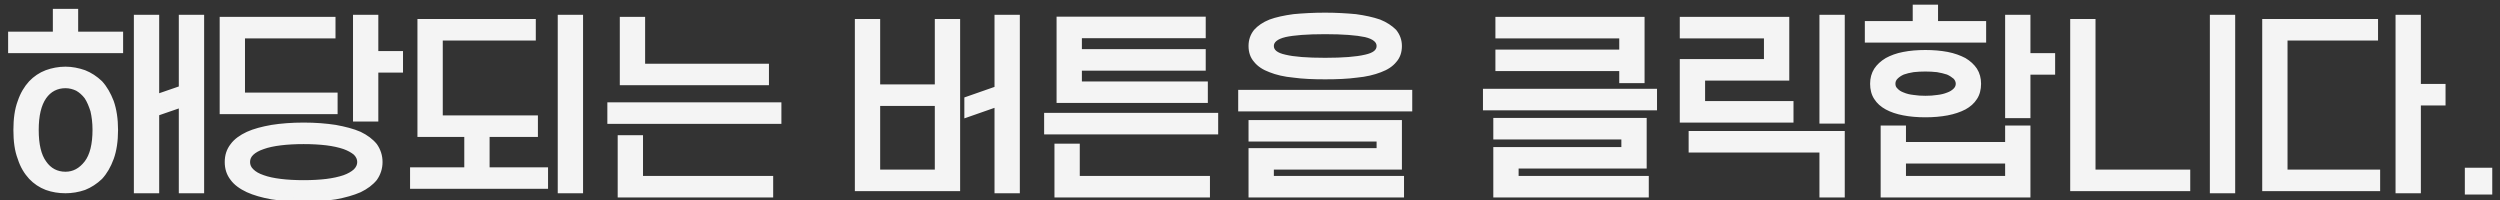 <svg width="237" height="19" viewBox="0 0 237 19" fill="none" xmlns="http://www.w3.org/2000/svg">
<rect x="0" y="0" width="237" height="19" fill="#333333" stroke="none"/>
<path d="M10.991 12.32C10.991 13.38 10.851 14.28 10.591 15C10.31 15.76 9.97 16.34 9.53 16.82C9.07 17.26 8.55 17.6 7.99 17.82C7.41 18.02 6.81 18.12 6.21 18.12C5.57 18.12 4.97 18.02 4.41 17.82C3.83 17.6 3.33 17.26 2.91 16.82C2.47 16.34 2.11 15.76 1.87 15C1.59 14.28 1.47 13.38 1.47 12.32C1.47 11.28 1.59 10.38 1.87 9.64C2.11 8.92 2.47 8.32 2.91 7.84C3.33 7.4 3.83 7.06 4.41 6.84C4.97 6.64 5.57 6.52 6.21 6.52C6.81 6.52 7.41 6.64 7.99 6.84C8.55 7.06 9.07 7.4 9.53 7.84C9.97 8.32 10.31 8.92 10.591 9.64C10.851 10.38 10.991 11.28 10.991 12.32ZM12.89 18.12V1.6H14.89V9.12L17.151 8.34V1.6H19.151V18.12H17.151V10L14.89 10.78V18.12H12.89ZM3.47 12.32C3.47 13.7 3.71 14.74 4.21 15.42C4.69 16.12 5.37 16.48 6.21 16.48C6.99 16.48 7.65 16.12 8.19 15.42C8.71 14.74 8.97 13.7 8.97 12.3C8.97 11.62 8.89 11.02 8.77 10.5C8.61 10 8.43 9.56 8.19 9.2C7.93 8.86 7.63 8.6 7.31 8.42C6.97 8.26 6.61 8.16 6.21 8.16C5.37 8.16 4.69 8.52 4.21 9.2C3.71 9.92 3.47 10.96 3.47 12.32ZM0.97 3.2H5.21V1.04H7.21V3.2H11.47V4.84H0.97V3.2ZM28.785 18.92C27.665 18.92 26.645 18.84 25.765 18.7C24.865 18.54 24.105 18.32 23.485 18.04C22.845 17.74 22.345 17.38 22.025 16.94C21.665 16.48 21.505 15.96 21.505 15.36C21.505 14.76 21.665 14.24 22.025 13.78C22.345 13.34 22.845 12.98 23.485 12.68C24.105 12.4 24.865 12.2 25.765 12.04C26.645 11.9 27.665 11.82 28.785 11.82C29.905 11.82 30.905 11.9 31.805 12.04C32.685 12.2 33.465 12.4 34.105 12.68C34.725 12.98 35.205 13.34 35.565 13.78C35.885 14.24 36.065 14.76 36.065 15.36C36.065 15.96 35.885 16.48 35.565 16.94C35.205 17.38 34.725 17.74 34.105 18.04C33.465 18.32 32.685 18.54 31.805 18.7C30.905 18.84 29.905 18.92 28.785 18.92ZM31.605 1.8V3.44H23.025V8.98H31.805V10.62H21.025V1.8H31.605ZM28.785 17.28C29.585 17.28 30.305 17.24 30.965 17.16C31.605 17.08 32.145 16.96 32.625 16.8C33.065 16.64 33.425 16.44 33.685 16.2C33.925 15.96 34.065 15.68 34.065 15.36C34.065 15.04 33.925 14.76 33.685 14.52C33.425 14.3 33.065 14.1 32.625 13.94C32.145 13.78 31.605 13.66 30.965 13.58C30.305 13.5 29.585 13.46 28.785 13.46C27.985 13.46 27.245 13.5 26.605 13.58C25.945 13.66 25.385 13.78 24.945 13.94C24.465 14.1 24.125 14.3 23.885 14.52C23.625 14.76 23.505 15.04 23.505 15.36C23.505 15.68 23.625 15.96 23.885 16.2C24.125 16.44 24.465 16.64 24.945 16.8C25.385 16.96 25.945 17.08 26.605 17.16C27.245 17.24 27.985 17.28 28.785 17.28ZM35.665 6.68V11.32H33.665V1.6H35.665V5.04H38.005V6.68H35.665ZM44.214 16.06V12.78H39.774V2H50.594V3.64H41.774V11.14H50.794V12.78H46.214V16.06H51.754V17.7H39.074V16.06H44.214ZM55.074 18.12H53.074V1.6H55.074V18.12ZM60.957 1.8V6.24H72.697V7.88H58.957V1.8H60.957ZM57.777 9.9H73.877V11.54H57.777V9.9ZM60.757 13.02V16.88H73.097V18.52H58.757V13.02H60.757ZM83.24 8.2H88.82V2H90.82V17.92H81.24V2H83.24V8.2ZM96.48 18.12H94.48V9.94L91.62 10.94V9.38L94.48 8.38V1.6H96.48V18.12ZM88.82 9.84H83.24V16.28H88.82V9.84ZM114.303 7.92V9.56H100.363V1.78H114.103V3.42H102.363V4.86H114.103V6.5H102.363V7.92H114.303ZM102.163 13.82V16.88H114.503V18.52H100.163V13.82H102.163ZM99.183 10.9H115.283V12.54H99.183V10.9ZM125.621 7.32C124.501 7.32 123.501 7.28 122.641 7.16C121.761 7.08 121.021 6.9 120.421 6.66C119.821 6.44 119.361 6.14 119.041 5.74C118.721 5.38 118.561 4.92 118.561 4.36C118.561 3.82 118.721 3.36 119.041 2.96C119.361 2.6 119.821 2.28 120.421 2.04C121.021 1.82 121.761 1.66 122.641 1.54C123.501 1.46 124.501 1.4 125.621 1.4C126.681 1.4 127.641 1.46 128.521 1.54C129.381 1.66 130.121 1.82 130.761 2.04C131.361 2.28 131.841 2.6 132.201 2.96C132.521 3.36 132.701 3.82 132.701 4.36C132.701 4.92 132.541 5.38 132.221 5.74C131.901 6.14 131.441 6.44 130.841 6.66C130.221 6.9 129.481 7.08 128.621 7.16C127.741 7.28 126.741 7.32 125.621 7.32ZM125.621 5.68C127.321 5.68 128.601 5.58 129.441 5.38C130.281 5.2 130.701 4.86 130.701 4.36C130.701 3.88 130.281 3.52 129.441 3.32C128.601 3.14 127.321 3.04 125.621 3.04C123.901 3.04 122.641 3.14 121.821 3.32C120.981 3.52 120.561 3.88 120.561 4.36C120.561 4.86 120.981 5.2 121.821 5.38C122.641 5.58 123.901 5.68 125.621 5.68ZM117.581 8.72H133.681V10.36H117.581V8.72ZM130.701 14.24V13.22H118.561V11.58H132.701V15.88H120.561V16.88H132.901V18.52H118.561V14.24H130.701ZM153.905 14.14V13.02H141.765V11.38H155.905V15.78H143.765V16.88H156.105V18.52H141.765V14.14H153.905ZM153.705 7.68V6.54H141.965V4.9H153.705V3.44H141.965V1.8H155.705V7.68H153.705ZM140.785 8.62H156.885V10.26H140.785V8.62ZM159.443 3.44V1.8H169.423V7.44H161.443V9.78H169.823V11.42H159.443V5.8H167.423V3.44H159.443ZM174.683 1.6V11.52H172.683V1.6H174.683ZM172.683 18.52V14.26H160.283V12.62H174.683V18.52H172.683ZM180.486 12.1V13.66H190.286V12.1H192.286V18.52H178.486V12.1H180.486ZM182.526 4.94C183.286 4.94 183.966 5 184.606 5.12C185.226 5.24 185.766 5.44 186.226 5.68C186.666 5.94 187.006 6.26 187.246 6.62C187.486 7 187.606 7.44 187.606 7.94C187.606 8.46 187.486 8.92 187.246 9.28C187.006 9.66 186.666 9.96 186.226 10.2C185.766 10.44 185.226 10.62 184.606 10.74C183.966 10.86 183.286 10.92 182.526 10.92C181.766 10.92 181.066 10.86 180.466 10.74C179.826 10.62 179.306 10.44 178.866 10.2C178.426 9.96 178.086 9.66 177.846 9.28C177.606 8.92 177.486 8.46 177.486 7.94C177.486 7.44 177.606 7 177.846 6.62C178.086 6.26 178.426 5.94 178.866 5.68C179.306 5.44 179.826 5.24 180.466 5.12C181.066 5 181.766 4.94 182.526 4.94ZM192.286 6.88V11H190.286V1.6H192.286V5.24H194.626V6.88H192.286ZM176.986 2.2H181.526V0.64H183.526V2.2H188.086V3.84H176.986V2.2ZM190.286 16.88V15.3H180.486V16.88H190.286ZM182.526 6.58C182.126 6.58 181.746 6.6 181.386 6.64C181.006 6.7 180.686 6.78 180.406 6.88C180.126 7 179.906 7.16 179.746 7.32C179.566 7.5 179.486 7.7 179.486 7.94C179.486 8.18 179.566 8.38 179.746 8.54C179.906 8.72 180.126 8.86 180.406 8.96C180.686 9.08 181.006 9.16 181.386 9.2C181.746 9.26 182.126 9.28 182.526 9.28C182.926 9.28 183.306 9.26 183.686 9.2C184.046 9.16 184.366 9.08 184.666 8.96C184.946 8.86 185.166 8.72 185.346 8.54C185.506 8.38 185.606 8.18 185.606 7.94C185.606 7.7 185.506 7.5 185.346 7.32C185.146 7.16 184.926 7 184.646 6.88C184.346 6.78 184.006 6.7 183.646 6.64C183.266 6.6 182.886 6.58 182.526 6.58ZM198.455 2V16.28H207.435V17.92H196.455V2H198.455ZM211.695 18.12H209.695V1.6H211.695V18.12ZM225.438 17.92H214.658V2H225.238V3.64H216.658V16.28H225.438V17.92ZM229.298 8.16H231.638V9.8H229.298V18.12H227.298V1.6H229.298V8.16ZM236.066 18.24H233.866V16.1H236.066V18.24Z" fill="#F4F4F4"/>
<path d="M10.591 15L10.778 15.069L10.779 15.068L10.591 15ZM9.53 16.82L9.669 16.965L9.678 16.955L9.53 16.82ZM7.99 17.82L8.056 18.009L8.064 18.006L7.99 17.82ZM4.41 17.82L4.34 18.007L4.343 18.008L4.41 17.82ZM2.91 16.82L2.763 16.955L2.766 16.958L2.91 16.82ZM1.87 15L2.062 14.94L2.057 14.928L1.87 15ZM1.87 9.64L2.058 9.711L2.06 9.703L1.87 9.64ZM2.91 7.84L2.766 7.702L2.763 7.705L2.91 7.84ZM4.41 6.84L4.343 6.652L4.34 6.653L4.41 6.84ZM7.99 6.84L8.064 6.654L8.056 6.651L7.99 6.84ZM9.53 7.84L9.678 7.705L9.669 7.695L9.53 7.84ZM10.591 9.64L10.779 9.574L10.777 9.568L10.591 9.64ZM12.89 18.12H12.691V18.32H12.89V18.12ZM12.89 1.6V1.4H12.691V1.6H12.89ZM14.89 1.6H15.091V1.4H14.89V1.6ZM14.89 9.12H14.691V9.401L14.956 9.309L14.89 9.12ZM17.151 8.34L17.216 8.529L17.351 8.483V8.34H17.151ZM17.151 1.6V1.4H16.951V1.6H17.151ZM19.151 1.6H19.351V1.4H19.151V1.6ZM19.151 18.12V18.32H19.351V18.12H19.151ZM17.151 18.12H16.951V18.32H17.151V18.12ZM17.151 10H17.351V9.719L17.085 9.811L17.151 10ZM14.89 10.78L14.825 10.591L14.691 10.637V10.78H14.89ZM14.89 18.12V18.32H15.091V18.12H14.89ZM4.21 15.42L4.375 15.307L4.372 15.302L4.21 15.42ZM8.19 15.42L8.349 15.542L8.349 15.541L8.19 15.42ZM8.77 10.5L8.965 10.455L8.963 10.447L8.961 10.439L8.77 10.5ZM8.19 9.2L8.357 9.089L8.349 9.079L8.19 9.2ZM7.31 8.42L7.409 8.246L7.402 8.242L7.396 8.239L7.31 8.42ZM4.21 9.2L4.047 9.085L4.046 9.086L4.21 9.2ZM0.97 3.2V3H0.77V3.2H0.97ZM5.21 3.2V3.4H5.41V3.2H5.21ZM5.21 1.04V0.84H5.01V1.04H5.21ZM7.21 1.04H7.41V0.84H7.21V1.04ZM7.21 3.2H7.01V3.4H7.21V3.2ZM11.47 3.2H11.671V3H11.47V3.2ZM11.47 4.84V5.04H11.671V4.84H11.47ZM0.97 4.84H0.77V5.04H0.97V4.84ZM10.79 12.32C10.79 13.364 10.652 14.239 10.402 14.932L10.779 15.068C11.049 14.32 11.191 13.396 11.191 12.32H10.79ZM10.403 14.931C10.13 15.672 9.802 16.228 9.383 16.685L9.678 16.955C10.139 16.452 10.491 15.848 10.778 15.069L10.403 14.931ZM9.392 16.675C8.949 17.099 8.451 17.424 7.917 17.634L8.064 18.006C8.65 17.776 9.192 17.421 9.669 16.965L9.392 16.675ZM7.925 17.631C7.366 17.824 6.788 17.92 6.21 17.92V18.32C6.833 18.32 7.455 18.216 8.056 18.009L7.925 17.631ZM6.21 17.92C5.592 17.92 5.015 17.823 4.478 17.632L4.343 18.008C4.926 18.217 5.549 18.32 6.21 18.32V17.92ZM4.481 17.633C3.931 17.424 3.455 17.101 3.055 16.682L2.766 16.958C3.206 17.419 3.73 17.776 4.34 18.007L4.481 17.633ZM3.058 16.685C2.637 16.226 2.292 15.671 2.061 14.94L1.68 15.06C1.929 15.849 2.304 16.454 2.763 16.955L3.058 16.685ZM2.057 14.928C1.789 14.24 1.67 13.368 1.67 12.32H1.27C1.27 13.392 1.391 14.32 1.684 15.072L2.057 14.928ZM1.67 12.32C1.67 11.293 1.789 10.42 2.058 9.711L1.683 9.569C1.392 10.34 1.27 11.267 1.27 12.32H1.67ZM2.06 9.703C2.292 9.009 2.638 8.434 3.058 7.975L2.763 7.705C2.303 8.206 1.929 8.831 1.681 9.577L2.06 9.703ZM3.055 7.978C3.455 7.559 3.931 7.236 4.481 7.027L4.34 6.653C3.73 6.884 3.206 7.241 2.766 7.702L3.055 7.978ZM4.478 7.028C5.019 6.835 5.596 6.72 6.21 6.72V6.32C5.545 6.32 4.922 6.445 4.343 6.652L4.478 7.028ZM6.21 6.72C6.784 6.72 7.362 6.835 7.925 7.029L8.056 6.651C7.459 6.445 6.837 6.32 6.21 6.32V6.72ZM7.917 7.026C8.451 7.236 8.949 7.561 9.392 7.985L9.669 7.695C9.192 7.239 8.65 6.884 8.064 6.654L7.917 7.026ZM9.383 7.975C9.801 8.432 10.13 9.008 10.404 9.712L10.777 9.568C10.491 8.832 10.139 8.208 9.678 7.705L9.383 7.975ZM10.402 9.706C10.653 10.42 10.79 11.297 10.79 12.32H11.191C11.191 11.263 11.048 10.34 10.779 9.574L10.402 9.706ZM13.091 18.12V1.6H12.691V18.12H13.091ZM12.89 1.8H14.89V1.4H12.89V1.8ZM14.691 1.6V9.12H15.091V1.6H14.691ZM14.956 9.309L17.216 8.529L17.085 8.151L14.825 8.931L14.956 9.309ZM17.351 8.34V1.6H16.951V8.34H17.351ZM17.151 1.8H19.151V1.4H17.151V1.8ZM18.951 1.6V18.12H19.351V1.6H18.951ZM19.151 17.92H17.151V18.32H19.151V17.92ZM17.351 18.12V10H16.951V18.12H17.351ZM17.085 9.811L14.825 10.591L14.956 10.969L17.216 10.189L17.085 9.811ZM14.691 10.78V18.12H15.091V10.78H14.691ZM14.89 17.92H12.89V18.32H14.89V17.92ZM3.27 12.32C3.27 13.716 3.512 14.807 4.049 15.539L4.372 15.302C3.909 14.672 3.67 13.684 3.67 12.32H3.27ZM4.046 15.533C4.562 16.287 5.304 16.68 6.21 16.68V16.28C5.437 16.28 4.819 15.953 4.375 15.307L4.046 15.533ZM6.21 16.68C7.063 16.68 7.778 16.282 8.349 15.542L8.032 15.298C7.523 15.958 6.918 16.28 6.21 16.28V16.68ZM8.349 15.541C8.908 14.811 9.17 13.718 9.17 12.3H8.77C8.77 13.682 8.513 14.669 8.032 15.299L8.349 15.541ZM9.17 12.3C9.17 11.604 9.089 10.989 8.965 10.455L8.576 10.545C8.692 11.051 8.77 11.636 8.77 12.3H9.17ZM8.961 10.439C8.799 9.932 8.612 9.472 8.357 9.089L8.024 9.311C8.249 9.648 8.422 10.068 8.58 10.561L8.961 10.439ZM8.349 9.079C8.074 8.719 7.754 8.44 7.409 8.246L7.212 8.594C7.507 8.76 7.787 9.001 8.032 9.321L8.349 9.079ZM7.396 8.239C7.035 8.069 6.646 7.96 6.21 7.96V8.36C6.575 8.36 6.906 8.451 7.225 8.601L7.396 8.239ZM6.21 7.96C5.304 7.96 4.564 8.352 4.047 9.085L4.374 9.315C4.817 8.688 5.436 8.36 6.21 8.36V7.96ZM4.046 9.086C3.513 9.854 3.27 10.942 3.27 12.32H3.67C3.67 10.978 3.908 9.986 4.375 9.314L4.046 9.086ZM0.97 3.4H5.21V3H0.97V3.4ZM5.41 3.2V1.04H5.01V3.2H5.41ZM5.21 1.24H7.21V0.84H5.21V1.24ZM7.01 1.04V3.2H7.41V1.04H7.01ZM7.21 3.4H11.47V3H7.21V3.4ZM11.271 3.2V4.84H11.671V3.2H11.271ZM11.47 4.64H0.97V5.04H11.47V4.64ZM1.17 4.84V3.2H0.77V4.84H1.17ZM25.765 18.7L25.73 18.897L25.734 18.898L25.765 18.7ZM23.485 18.04L23.4 18.221L23.403 18.222L23.485 18.04ZM22.025 16.94L22.187 16.822L22.183 16.817L22.025 16.94ZM22.025 13.78L22.183 13.903L22.187 13.898L22.025 13.78ZM23.485 12.68L23.403 12.498L23.4 12.499L23.485 12.68ZM25.765 12.04L25.734 11.842L25.73 11.843L25.765 12.04ZM31.805 12.04L31.841 11.843L31.836 11.842L31.805 12.04ZM34.105 12.68L34.192 12.5L34.185 12.497L34.105 12.68ZM35.565 13.78L35.729 13.666L35.725 13.659L35.72 13.653L35.565 13.78ZM35.565 16.94L35.72 17.067L35.725 17.061L35.729 17.054L35.565 16.94ZM34.105 18.04L34.185 18.223L34.192 18.22L34.105 18.04ZM31.805 18.7L31.836 18.898L31.841 18.897L31.805 18.7ZM31.605 1.8H31.805V1.6H31.605V1.8ZM31.605 3.44V3.64H31.805V3.44H31.605ZM23.025 3.44V3.24H22.825V3.44H23.025ZM23.025 8.98H22.825V9.18H23.025V8.98ZM31.805 8.98H32.005V8.78H31.805V8.98ZM31.805 10.62V10.82H32.005V10.62H31.805ZM21.025 10.62H20.825V10.82H21.025V10.62ZM21.025 1.8V1.6H20.825V1.8H21.025ZM30.965 17.16L30.989 17.358L30.99 17.358L30.965 17.16ZM32.625 16.8L32.688 16.99L32.693 16.988L32.625 16.8ZM33.685 16.2L33.821 16.347L33.826 16.341L33.685 16.2ZM33.685 14.52L33.826 14.379L33.821 14.373L33.814 14.367L33.685 14.52ZM32.625 13.94L32.693 13.752L32.688 13.75L32.625 13.94ZM30.965 13.58L30.99 13.382L30.989 13.382L30.965 13.58ZM26.605 13.58L26.629 13.778L26.63 13.778L26.605 13.58ZM24.945 13.94L25.008 14.13L25.013 14.128L24.945 13.94ZM23.885 14.52L23.75 14.373L23.749 14.373L23.885 14.52ZM23.885 16.2L24.026 16.058L24.021 16.053L23.885 16.2ZM24.945 16.8L25.013 16.612L25.008 16.61L24.945 16.8ZM26.605 17.16L26.63 16.962L26.629 16.962L26.605 17.16ZM35.665 6.68V6.48H35.465V6.68H35.665ZM35.665 11.32V11.52H35.865V11.32H35.665ZM33.665 11.32H33.465V11.52H33.665V11.32ZM33.665 1.6V1.4H33.465V1.6H33.665ZM35.665 1.6H35.865V1.4H35.665V1.6ZM35.665 5.04H35.465V5.24H35.665V5.04ZM38.005 5.04H38.205V4.84H38.005V5.04ZM38.005 6.68V6.88H38.205V6.68H38.005ZM28.785 18.72C27.674 18.72 26.665 18.641 25.796 18.503L25.734 18.898C26.625 19.039 27.656 19.12 28.785 19.12V18.72ZM25.8 18.503C24.911 18.345 24.168 18.129 23.567 17.858L23.403 18.222C24.042 18.511 24.819 18.735 25.73 18.897L25.8 18.503ZM23.57 17.859C22.947 17.567 22.48 17.225 22.187 16.822L21.863 17.058C22.21 17.535 22.743 17.913 23.4 18.221L23.57 17.859ZM22.183 16.817C21.853 16.396 21.705 15.921 21.705 15.36H21.305C21.305 15.999 21.477 16.564 21.867 17.063L22.183 16.817ZM21.705 15.36C21.705 14.799 21.853 14.324 22.183 13.903L21.867 13.657C21.477 14.156 21.305 14.721 21.305 15.36H21.705ZM22.187 13.898C22.48 13.495 22.947 13.153 23.57 12.861L23.4 12.499C22.743 12.807 22.21 13.185 21.863 13.662L22.187 13.898ZM23.567 12.862C24.166 12.592 24.907 12.396 25.8 12.237L25.73 11.843C24.823 12.004 24.044 12.208 23.403 12.498L23.567 12.862ZM25.796 12.238C26.665 12.099 27.674 12.02 28.785 12.02V11.62C27.656 11.62 26.625 11.701 25.734 11.842L25.796 12.238ZM28.785 12.02C29.895 12.02 30.885 12.099 31.774 12.238L31.836 11.842C30.925 11.701 29.915 11.62 28.785 11.62V12.02ZM31.769 12.237C32.643 12.396 33.406 12.592 34.025 12.863L34.185 12.497C33.525 12.208 32.727 12.004 31.841 11.843L31.769 12.237ZM34.018 12.86C34.618 13.15 35.072 13.494 35.41 13.907L35.72 13.653C35.338 13.186 34.832 12.81 34.192 12.5L34.018 12.86ZM35.401 13.894C35.699 14.323 35.865 14.803 35.865 15.36H36.265C36.265 14.717 36.071 14.157 35.729 13.666L35.401 13.894ZM35.865 15.36C35.865 15.917 35.699 16.397 35.401 16.826L35.729 17.054C36.071 16.563 36.265 16.003 36.265 15.36H35.865ZM35.41 16.813C35.072 17.226 34.618 17.57 34.018 17.86L34.192 18.22C34.832 17.91 35.338 17.534 35.72 17.067L35.41 16.813ZM34.025 17.857C33.403 18.129 32.639 18.345 31.769 18.503L31.841 18.897C32.731 18.735 33.527 18.511 34.185 18.223L34.025 17.857ZM31.774 18.502C30.885 18.641 29.895 18.72 28.785 18.72V19.12C29.915 19.12 30.925 19.039 31.836 18.898L31.774 18.502ZM31.405 1.8V3.44H31.805V1.8H31.405ZM31.605 3.24H23.025V3.64H31.605V3.24ZM22.825 3.44V8.98H23.225V3.44H22.825ZM23.025 9.18H31.805V8.78H23.025V9.18ZM31.605 8.98V10.62H32.005V8.98H31.605ZM31.805 10.42H21.025V10.82H31.805V10.42ZM21.225 10.62V1.8H20.825V10.62H21.225ZM21.025 2H31.605V1.6H21.025V2ZM28.785 17.48C29.592 17.48 30.32 17.44 30.989 17.358L30.941 16.962C30.29 17.04 29.578 17.08 28.785 17.08V17.48ZM30.99 17.358C31.641 17.277 32.194 17.155 32.688 16.99L32.562 16.61C32.096 16.765 31.569 16.883 30.94 16.962L30.99 17.358ZM32.693 16.988C33.149 16.822 33.535 16.611 33.821 16.347L33.549 16.053C33.315 16.269 32.981 16.458 32.557 16.612L32.693 16.988ZM33.826 16.341C34.095 16.073 34.265 15.745 34.265 15.36H33.865C33.865 15.616 33.755 15.847 33.544 16.059L33.826 16.341ZM34.265 15.36C34.265 14.976 34.095 14.647 33.826 14.379L33.544 14.661C33.755 14.873 33.865 15.104 33.865 15.36H34.265ZM33.814 14.367C33.532 14.128 33.149 13.918 32.693 13.752L32.557 14.128C32.981 14.282 33.318 14.472 33.556 14.673L33.814 14.367ZM32.688 13.75C32.194 13.585 31.641 13.463 30.99 13.382L30.94 13.778C31.569 13.857 32.096 13.975 32.562 14.13L32.688 13.75ZM30.989 13.382C30.32 13.3 29.592 13.26 28.785 13.26V13.66C29.578 13.66 30.29 13.7 30.941 13.778L30.989 13.382ZM28.785 13.26C27.979 13.26 27.23 13.3 26.58 13.382L26.63 13.778C27.26 13.7 27.991 13.66 28.785 13.66V13.26ZM26.581 13.382C25.912 13.463 25.336 13.585 24.877 13.752L25.013 14.128C25.434 13.975 25.978 13.857 26.629 13.778L26.581 13.382ZM24.882 13.75C24.381 13.917 24.015 14.13 23.75 14.373L24.02 14.667C24.235 14.47 24.549 14.283 25.008 14.13L24.882 13.75ZM23.749 14.373C23.45 14.649 23.305 14.982 23.305 15.36H23.705C23.705 15.098 23.8 14.87 24.021 14.667L23.749 14.373ZM23.305 15.36C23.305 15.738 23.45 16.07 23.749 16.347L24.021 16.053C23.8 15.85 23.705 15.622 23.705 15.36H23.305ZM23.744 16.341C24.012 16.61 24.382 16.823 24.882 16.99L25.008 16.61C24.548 16.457 24.238 16.27 24.026 16.059L23.744 16.341ZM24.877 16.988C25.336 17.155 25.912 17.277 26.581 17.358L26.629 16.962C25.978 16.883 25.434 16.765 25.013 16.612L24.877 16.988ZM26.58 17.358C27.23 17.44 27.979 17.48 28.785 17.48V17.08C27.991 17.08 27.26 17.04 26.63 16.962L26.58 17.358ZM35.465 6.68V11.32H35.865V6.68H35.465ZM35.665 11.12H33.665V11.52H35.665V11.12ZM33.865 11.32V1.6H33.465V11.32H33.865ZM33.665 1.8H35.665V1.4H33.665V1.8ZM35.465 1.6V5.04H35.865V1.6H35.465ZM35.665 5.24H38.005V4.84H35.665V5.24ZM37.805 5.04V6.68H38.205V5.04H37.805ZM38.005 6.48H35.665V6.88H38.005V6.48ZM44.214 16.06V16.26H44.414V16.06H44.214ZM44.214 12.78H44.414V12.58H44.214V12.78ZM39.774 12.78H39.574V12.98H39.774V12.78ZM39.774 2V1.8H39.574V2H39.774ZM50.594 2H50.794V1.8H50.594V2ZM50.594 3.64V3.84H50.794V3.64H50.594ZM41.774 3.64V3.44H41.574V3.64H41.774ZM41.774 11.14H41.574V11.34H41.774V11.14ZM50.794 11.14H50.994V10.94H50.794V11.14ZM50.794 12.78V12.98H50.994V12.78H50.794ZM46.214 12.78V12.58H46.014V12.78H46.214ZM46.214 16.06H46.014V16.26H46.214V16.06ZM51.754 16.06H51.954V15.86H51.754V16.06ZM51.754 17.7V17.9H51.954V17.7H51.754ZM39.074 17.7H38.874V17.9H39.074V17.7ZM39.074 16.06V15.86H38.874V16.06H39.074ZM55.074 18.12V18.32H55.274V18.12H55.074ZM53.074 18.12H52.874V18.32H53.074V18.12ZM53.074 1.6V1.4H52.874V1.6H53.074ZM55.074 1.6H55.274V1.4H55.074V1.6ZM44.414 16.06V12.78H44.014V16.06H44.414ZM44.214 12.58H39.774V12.98H44.214V12.58ZM39.974 12.78V2H39.574V12.78H39.974ZM39.774 2.2H50.594V1.8H39.774V2.2ZM50.394 2V3.64H50.794V2H50.394ZM50.594 3.44H41.774V3.84H50.594V3.44ZM41.574 3.64V11.14H41.974V3.64H41.574ZM41.774 11.34H50.794V10.94H41.774V11.34ZM50.594 11.14V12.78H50.994V11.14H50.594ZM50.794 12.58H46.214V12.98H50.794V12.58ZM46.014 12.78V16.06H46.414V12.78H46.014ZM46.214 16.26H51.754V15.86H46.214V16.26ZM51.554 16.06V17.7H51.954V16.06H51.554ZM51.754 17.5H39.074V17.9H51.754V17.5ZM39.274 17.7V16.06H38.874V17.7H39.274ZM39.074 16.26H44.214V15.86H39.074V16.26ZM55.074 17.92H53.074V18.32H55.074V17.92ZM53.274 18.12V1.6H52.874V18.12H53.274ZM53.074 1.8H55.074V1.4H53.074V1.8ZM54.874 1.6V18.12H55.274V1.6H54.874ZM60.957 1.8H61.157V1.6H60.957V1.8ZM60.957 6.24H60.757V6.44H60.957V6.24ZM72.697 6.24H72.897V6.04H72.697V6.24ZM72.697 7.88V8.08H72.897V7.88H72.697ZM58.957 7.88H58.757V8.08H58.957V7.88ZM58.957 1.8V1.6H58.757V1.8H58.957ZM57.777 9.9V9.7H57.577V9.9H57.777ZM73.877 9.9H74.077V9.7H73.877V9.9ZM73.877 11.54V11.74H74.077V11.54H73.877ZM57.777 11.54H57.577V11.74H57.777V11.54ZM60.757 13.02H60.957V12.82H60.757V13.02ZM60.757 16.88H60.557V17.08H60.757V16.88ZM73.097 16.88H73.297V16.68H73.097V16.88ZM73.097 18.52V18.72H73.297V18.52H73.097ZM58.757 18.52H58.557V18.72H58.757V18.52ZM58.757 13.02V12.82H58.557V13.02H58.757ZM60.757 1.8V6.24H61.157V1.8H60.757ZM60.957 6.44H72.697V6.04H60.957V6.44ZM72.497 6.24V7.88H72.897V6.24H72.497ZM72.697 7.68H58.957V8.08H72.697V7.68ZM59.157 7.88V1.8H58.757V7.88H59.157ZM58.957 2H60.957V1.6H58.957V2ZM57.777 10.1H73.877V9.7H57.777V10.1ZM73.677 9.9V11.54H74.077V9.9H73.677ZM73.877 11.34H57.777V11.74H73.877V11.34ZM57.977 11.54V9.9H57.577V11.54H57.977ZM60.557 13.02V16.88H60.957V13.02H60.557ZM60.757 17.08H73.097V16.68H60.757V17.08ZM72.897 16.88V18.52H73.297V16.88H72.897ZM73.097 18.32H58.757V18.72H73.097V18.32ZM58.957 18.52V13.02H58.557V18.52H58.957ZM58.757 13.22H60.757V12.82H58.757V13.22ZM83.24 8.2H83.04V8.4H83.24V8.2ZM88.82 8.2V8.4H89.02V8.2H88.82ZM88.82 2V1.8H88.62V2H88.82ZM90.82 2H91.02V1.8H90.82V2ZM90.82 17.92V18.12H91.02V17.92H90.82ZM81.24 17.92H81.04V18.12H81.24V17.92ZM81.24 2V1.8H81.04V2H81.24ZM83.24 2H83.44V1.8H83.24V2ZM96.48 18.12V18.32H96.68V18.12H96.48ZM94.48 18.12H94.28V18.32H94.48V18.12ZM94.48 9.94H94.68V9.658L94.414 9.751L94.48 9.94ZM91.62 10.94H91.42V11.222L91.686 11.129L91.62 10.94ZM91.62 9.38L91.554 9.191L91.42 9.238V9.38H91.62ZM94.48 8.38L94.546 8.569L94.68 8.522V8.38H94.48ZM94.48 1.6V1.4H94.28V1.6H94.48ZM96.48 1.6H96.68V1.4H96.48V1.6ZM88.82 9.84H89.02V9.64H88.82V9.84ZM83.24 9.84V9.64H83.04V9.84H83.24ZM83.24 16.28H83.04V16.48H83.24V16.28ZM88.82 16.28V16.48H89.02V16.28H88.82ZM83.24 8.4H88.82V8H83.24V8.4ZM89.02 8.2V2H88.62V8.2H89.02ZM88.82 2.2H90.82V1.8H88.82V2.2ZM90.62 2V17.92H91.02V2H90.62ZM90.82 17.72H81.24V18.12H90.82V17.72ZM81.44 17.92V2H81.04V17.92H81.44ZM81.24 2.2H83.24V1.8H81.24V2.2ZM83.04 2V8.2H83.44V2H83.04ZM96.48 17.92H94.48V18.32H96.48V17.92ZM94.68 18.12V9.94H94.28V18.12H94.68ZM94.414 9.751L91.554 10.751L91.686 11.129L94.546 10.129L94.414 9.751ZM91.82 10.94V9.38H91.42V10.94H91.82ZM91.686 9.569L94.546 8.569L94.414 8.191L91.554 9.191L91.686 9.569ZM94.68 8.38V1.6H94.28V8.38H94.68ZM94.48 1.8H96.48V1.4H94.48V1.8ZM96.28 1.6V18.12H96.68V1.6H96.28ZM88.82 9.64H83.24V10.04H88.82V9.64ZM83.04 9.84V16.28H83.44V9.84H83.04ZM83.24 16.48H88.82V16.08H83.24V16.48ZM89.02 16.28V9.84H88.62V16.28H89.02ZM114.303 7.92H114.503V7.72H114.303V7.92ZM114.303 9.56V9.76H114.503V9.56H114.303ZM100.363 9.56H100.163V9.76H100.363V9.56ZM100.363 1.78V1.58H100.163V1.78H100.363ZM114.103 1.78H114.303V1.58H114.103V1.78ZM114.103 3.42V3.62H114.303V3.42H114.103ZM102.363 3.42V3.22H102.163V3.42H102.363ZM102.363 4.86H102.163V5.06H102.363V4.86ZM114.103 4.86H114.303V4.66H114.103V4.86ZM114.103 6.5V6.7H114.303V6.5H114.103ZM102.363 6.5V6.3H102.163V6.5H102.363ZM102.363 7.92H102.163V8.12H102.363V7.92ZM102.163 13.82H102.363V13.62H102.163V13.82ZM102.163 16.88H101.963V17.08H102.163V16.88ZM114.503 16.88H114.703V16.68H114.503V16.88ZM114.503 18.52V18.72H114.703V18.52H114.503ZM100.163 18.52H99.963V18.72H100.163V18.52ZM100.163 13.82V13.62H99.963V13.82H100.163ZM99.183 10.9V10.7H98.983V10.9H99.183ZM115.283 10.9H115.483V10.7H115.283V10.9ZM115.283 12.54V12.74H115.483V12.54H115.283ZM99.183 12.54H98.983V12.74H99.183V12.54ZM114.103 7.92V9.56H114.503V7.92H114.103ZM114.303 9.36H100.363V9.76H114.303V9.36ZM100.563 9.56V1.78H100.163V9.56H100.563ZM100.363 1.98H114.103V1.58H100.363V1.98ZM113.903 1.78V3.42H114.303V1.78H113.903ZM114.103 3.22H102.363V3.62H114.103V3.22ZM102.163 3.42V4.86H102.563V3.42H102.163ZM102.363 5.06H114.103V4.66H102.363V5.06ZM113.903 4.86V6.5H114.303V4.86H113.903ZM114.103 6.3H102.363V6.7H114.103V6.3ZM102.163 6.5V7.92H102.563V6.5H102.163ZM102.363 8.12H114.303V7.72H102.363V8.12ZM101.963 13.82V16.88H102.363V13.82H101.963ZM102.163 17.08H114.503V16.68H102.163V17.08ZM114.303 16.88V18.52H114.703V16.88H114.303ZM114.503 18.32H100.163V18.72H114.503V18.32ZM100.363 18.52V13.82H99.963V18.52H100.363ZM100.163 14.02H102.163V13.62H100.163V14.02ZM99.183 11.1H115.283V10.7H99.183V11.1ZM115.083 10.9V12.54H115.483V10.9H115.083ZM115.283 12.34H99.183V12.74H115.283V12.34ZM99.383 12.54V10.9H98.983V12.54H99.383ZM122.641 7.16L122.669 6.962L122.66 6.961L122.641 7.16ZM120.421 6.66L120.496 6.474L120.49 6.472L120.421 6.66ZM119.041 5.74L119.198 5.615L119.191 5.607L119.041 5.74ZM119.041 2.96L118.892 2.827L118.885 2.835L119.041 2.96ZM120.421 2.04L120.353 1.852L120.347 1.854L120.421 2.04ZM122.641 1.54L122.623 1.341L122.614 1.342L122.641 1.54ZM128.521 1.54L128.549 1.342L128.54 1.341L128.521 1.54ZM130.761 2.04L130.836 1.854L130.826 1.851L130.761 2.04ZM132.201 2.96L132.358 2.835L132.351 2.826L132.343 2.819L132.201 2.96ZM132.221 5.74L132.072 5.607L132.065 5.615L132.221 5.74ZM130.841 6.66L130.773 6.472L130.769 6.473L130.841 6.66ZM128.621 7.16L128.603 6.961L128.594 6.962L128.621 7.16ZM129.441 5.38L129.399 5.184L129.395 5.185L129.441 5.38ZM129.441 3.32L129.488 3.125L129.483 3.124L129.441 3.32ZM121.821 3.32L121.779 3.125L121.775 3.125L121.821 3.32ZM121.821 5.38L121.869 5.186L121.863 5.184L121.821 5.38ZM117.581 8.72V8.52H117.381V8.72H117.581ZM133.681 8.72H133.881V8.52H133.681V8.72ZM133.681 10.36V10.56H133.881V10.36H133.681ZM117.581 10.36H117.381V10.56H117.581V10.36ZM130.701 14.24V14.44H130.901V14.24H130.701ZM130.701 13.22H130.901V13.02H130.701V13.22ZM118.561 13.22H118.361V13.42H118.561V13.22ZM118.561 11.58V11.38H118.361V11.58H118.561ZM132.701 11.58H132.901V11.38H132.701V11.58ZM132.701 15.88V16.08H132.901V15.88H132.701ZM120.561 15.88V15.68H120.361V15.88H120.561ZM120.561 16.88H120.361V17.08H120.561V16.88ZM132.901 16.88H133.101V16.68H132.901V16.88ZM132.901 18.52V18.72H133.101V18.52H132.901ZM118.561 18.52H118.361V18.72H118.561V18.52ZM118.561 14.24V14.04H118.361V14.24H118.561ZM125.621 7.12C124.505 7.12 123.516 7.08 122.669 6.962L122.614 7.358C123.487 7.48 124.498 7.52 125.621 7.52V7.12ZM122.66 6.961C121.796 6.882 121.075 6.706 120.496 6.474L120.347 6.846C120.967 7.094 121.727 7.278 122.623 7.359L122.66 6.961ZM120.49 6.472C119.914 6.261 119.489 5.979 119.198 5.615L118.885 5.865C119.234 6.301 119.729 6.619 120.353 6.848L120.49 6.472ZM119.191 5.607C118.909 5.29 118.761 4.879 118.761 4.36H118.361C118.361 4.961 118.534 5.47 118.892 5.873L119.191 5.607ZM118.761 4.36C118.761 3.864 118.907 3.448 119.198 3.085L118.885 2.835C118.536 3.272 118.361 3.776 118.361 4.36H118.761ZM119.191 3.093C119.487 2.76 119.919 2.456 120.496 2.226L120.347 1.854C119.723 2.104 119.236 2.44 118.892 2.827L119.191 3.093ZM120.49 2.228C121.071 2.015 121.796 1.857 122.668 1.738L122.614 1.342C121.727 1.463 120.971 1.625 120.353 1.852L120.49 2.228ZM122.66 1.739C123.515 1.66 124.509 1.6 125.621 1.6V1.2C124.494 1.2 123.488 1.26 122.623 1.341L122.66 1.739ZM125.621 1.6C126.674 1.6 127.627 1.66 128.503 1.739L128.54 1.341C127.655 1.26 126.689 1.2 125.621 1.2V1.6ZM128.494 1.738C129.346 1.857 130.072 2.015 130.696 2.229L130.826 1.851C130.17 1.625 129.417 1.463 128.549 1.342L128.494 1.738ZM130.687 2.226C131.264 2.457 131.721 2.762 132.06 3.101L132.343 2.819C131.962 2.438 131.458 2.103 130.836 1.854L130.687 2.226ZM132.045 3.085C132.339 3.452 132.501 3.869 132.501 4.36H132.901C132.901 3.771 132.704 3.268 132.358 2.835L132.045 3.085ZM132.501 4.36C132.501 4.879 132.354 5.29 132.072 5.607L132.371 5.873C132.729 5.47 132.901 4.961 132.901 4.36H132.501ZM132.065 5.615C131.774 5.979 131.349 6.261 130.773 6.472L130.91 6.848C131.534 6.619 132.029 6.301 132.378 5.865L132.065 5.615ZM130.769 6.473C130.168 6.706 129.446 6.882 128.603 6.961L128.64 7.359C129.517 7.278 130.275 7.094 130.914 6.847L130.769 6.473ZM128.594 6.962C127.727 7.08 126.738 7.12 125.621 7.12V7.52C126.745 7.52 127.755 7.48 128.648 7.358L128.594 6.962ZM125.621 5.88C127.325 5.88 128.624 5.78 129.488 5.575L129.395 5.185C128.579 5.38 127.318 5.48 125.621 5.48V5.88ZM129.483 5.576C129.918 5.482 130.268 5.344 130.512 5.145C130.765 4.941 130.901 4.676 130.901 4.36H130.501C130.501 4.544 130.428 4.699 130.261 4.835C130.085 4.976 129.805 5.098 129.4 5.184L129.483 5.576ZM130.901 4.36C130.901 4.053 130.764 3.789 130.514 3.581C130.271 3.379 129.923 3.229 129.488 3.125L129.395 3.515C129.8 3.611 130.081 3.741 130.258 3.889C130.429 4.031 130.501 4.187 130.501 4.36H130.901ZM129.483 3.124C128.623 2.94 127.326 2.84 125.621 2.84V3.24C127.317 3.24 128.58 3.34 129.4 3.516L129.483 3.124ZM125.621 2.84C123.897 2.84 122.62 2.94 121.779 3.125L121.864 3.515C122.663 3.34 123.906 3.24 125.621 3.24V2.84ZM121.775 3.125C121.34 3.229 120.991 3.379 120.748 3.581C120.499 3.789 120.361 4.053 120.361 4.36H120.761C120.761 4.187 120.834 4.031 121.004 3.889C121.181 3.741 121.463 3.611 121.868 3.515L121.775 3.125ZM120.361 4.36C120.361 4.676 120.498 4.941 120.751 5.145C120.995 5.344 121.345 5.482 121.78 5.576L121.863 5.184C121.458 5.098 121.178 4.976 121.002 4.835C120.835 4.699 120.761 4.544 120.761 4.36H120.361ZM121.774 5.574C122.618 5.78 123.898 5.88 125.621 5.88V5.48C123.905 5.48 122.664 5.38 121.869 5.186L121.774 5.574ZM117.581 8.92H133.681V8.52H117.581V8.92ZM133.481 8.72V10.36H133.881V8.72H133.481ZM133.681 10.16H117.581V10.56H133.681V10.16ZM117.781 10.36V8.72H117.381V10.36H117.781ZM130.901 14.24V13.22H130.501V14.24H130.901ZM130.701 13.02H118.561V13.42H130.701V13.02ZM118.761 13.22V11.58H118.361V13.22H118.761ZM118.561 11.78H132.701V11.38H118.561V11.78ZM132.501 11.58V15.88H132.901V11.58H132.501ZM132.701 15.68H120.561V16.08H132.701V15.68ZM120.361 15.88V16.88H120.761V15.88H120.361ZM120.561 17.08H132.901V16.68H120.561V17.08ZM132.701 16.88V18.52H133.101V16.88H132.701ZM132.901 18.32H118.561V18.72H132.901V18.32ZM118.761 18.52V14.24H118.361V18.52H118.761ZM118.561 14.44H130.701V14.04H118.561V14.44ZM153.905 14.14V14.34H154.105V14.14H153.905ZM153.905 13.02H154.105V12.82H153.905V13.02ZM141.765 13.02H141.565V13.22H141.765V13.02ZM141.765 11.38V11.18H141.565V11.38H141.765ZM155.905 11.38H156.105V11.18H155.905V11.38ZM155.905 15.78V15.98H156.105V15.78H155.905ZM143.765 15.78V15.58H143.565V15.78H143.765ZM143.765 16.88H143.565V17.08H143.765V16.88ZM156.105 16.88H156.305V16.68H156.105V16.88ZM156.105 18.52V18.72H156.305V18.52H156.105ZM141.765 18.52H141.565V18.72H141.765V18.52ZM141.765 14.14V13.94H141.565V14.14H141.765ZM153.705 7.68H153.505V7.88H153.705V7.68ZM153.705 6.54H153.905V6.34H153.705V6.54ZM141.965 6.54H141.765V6.74H141.965V6.54ZM141.965 4.9V4.7H141.765V4.9H141.965ZM153.705 4.9V5.1H153.905V4.9H153.705ZM153.705 3.44H153.905V3.24H153.705V3.44ZM141.965 3.44H141.765V3.64H141.965V3.44ZM141.965 1.8V1.6H141.765V1.8H141.965ZM155.705 1.8H155.905V1.6H155.705V1.8ZM155.705 7.68V7.88H155.905V7.68H155.705ZM140.785 8.62V8.42H140.585V8.62H140.785ZM156.885 8.62H157.085V8.42H156.885V8.62ZM156.885 10.26V10.46H157.085V10.26H156.885ZM140.785 10.26H140.585V10.46H140.785V10.26ZM154.105 14.14V13.02H153.705V14.14H154.105ZM153.905 12.82H141.765V13.22H153.905V12.82ZM141.965 13.02V11.38H141.565V13.02H141.965ZM141.765 11.58H155.905V11.18H141.765V11.58ZM155.705 11.38V15.78H156.105V11.38H155.705ZM155.905 15.58H143.765V15.98H155.905V15.58ZM143.565 15.78V16.88H143.965V15.78H143.565ZM143.765 17.08H156.105V16.68H143.765V17.08ZM155.905 16.88V18.52H156.305V16.88H155.905ZM156.105 18.32H141.765V18.72H156.105V18.32ZM141.965 18.52V14.14H141.565V18.52H141.965ZM141.765 14.34H153.905V13.94H141.765V14.34ZM153.905 7.68V6.54H153.505V7.68H153.905ZM153.705 6.34H141.965V6.74H153.705V6.34ZM142.165 6.54V4.9H141.765V6.54H142.165ZM141.965 5.1H153.705V4.7H141.965V5.1ZM153.905 4.9V3.44H153.505V4.9H153.905ZM153.705 3.24H141.965V3.64H153.705V3.24ZM142.165 3.44V1.8H141.765V3.44H142.165ZM141.965 2H155.705V1.6H141.965V2ZM155.505 1.8V7.68H155.905V1.8H155.505ZM155.705 7.48H153.705V7.88H155.705V7.48ZM140.785 8.82H156.885V8.42H140.785V8.82ZM156.685 8.62V10.26H157.085V8.62H156.685ZM156.885 10.06H140.785V10.46H156.885V10.06ZM140.985 10.26V8.62H140.585V10.26H140.985ZM159.443 3.44H159.243V3.64H159.443V3.44ZM159.443 1.8V1.6H159.243V1.8H159.443ZM169.423 1.8H169.623V1.6H169.423V1.8ZM169.423 7.44V7.64H169.623V7.44H169.423ZM161.443 7.44V7.24H161.243V7.44H161.443ZM161.443 9.78H161.243V9.98H161.443V9.78ZM169.823 9.78H170.023V9.58H169.823V9.78ZM169.823 11.42V11.62H170.023V11.42H169.823ZM159.443 11.42H159.243V11.62H159.443V11.42ZM159.443 5.8V5.6H159.243V5.8H159.443ZM167.423 5.8V6H167.623V5.8H167.423ZM167.423 3.44H167.623V3.24H167.423V3.44ZM174.683 1.6H174.883V1.4H174.683V1.6ZM174.683 11.52V11.72H174.883V11.52H174.683ZM172.683 11.52H172.483V11.72H172.683V11.52ZM172.683 1.6V1.4H172.483V1.6H172.683ZM172.683 18.52H172.483V18.72H172.683V18.52ZM172.683 14.26H172.883V14.06H172.683V14.26ZM160.283 14.26H160.083V14.46H160.283V14.26ZM160.283 12.62V12.42H160.083V12.62H160.283ZM174.683 12.62H174.883V12.42H174.683V12.62ZM174.683 18.52V18.72H174.883V18.52H174.683ZM159.643 3.44V1.8H159.243V3.44H159.643ZM159.443 2H169.423V1.6H159.443V2ZM169.223 1.8V7.44H169.623V1.8H169.223ZM169.423 7.24H161.443V7.64H169.423V7.24ZM161.243 7.44V9.78H161.643V7.44H161.243ZM161.443 9.98H169.823V9.58H161.443V9.98ZM169.623 9.78V11.42H170.023V9.78H169.623ZM169.823 11.22H159.443V11.62H169.823V11.22ZM159.643 11.42V5.8H159.243V11.42H159.643ZM159.443 6H167.423V5.6H159.443V6ZM167.623 5.8V3.44H167.223V5.8H167.623ZM167.423 3.24H159.443V3.64H167.423V3.24ZM174.483 1.6V11.52H174.883V1.6H174.483ZM174.683 11.32H172.683V11.72H174.683V11.32ZM172.883 11.52V1.6H172.483V11.52H172.883ZM172.683 1.8H174.683V1.4H172.683V1.8ZM172.883 18.52V14.26H172.483V18.52H172.883ZM172.683 14.06H160.283V14.46H172.683V14.06ZM160.483 14.26V12.62H160.083V14.26H160.483ZM160.283 12.82H174.683V12.42H160.283V12.82ZM174.483 12.62V18.52H174.883V12.62H174.483ZM174.683 18.32H172.683V18.72H174.683V18.32ZM180.486 12.1H180.686V11.9H180.486V12.1ZM180.486 13.66H180.286V13.86H180.486V13.66ZM190.286 13.66V13.86H190.486V13.66H190.286ZM190.286 12.1V11.9H190.086V12.1H190.286ZM192.286 12.1H192.486V11.9H192.286V12.1ZM192.286 18.52V18.72H192.486V18.52H192.286ZM178.486 18.52H178.286V18.72H178.486V18.52ZM178.486 12.1V11.9H178.286V12.1H178.486ZM184.606 5.12L184.644 4.924L184.643 4.923L184.606 5.12ZM186.226 5.68L186.328 5.508L186.319 5.503L186.226 5.68ZM187.246 6.62L187.415 6.513L187.413 6.509L187.246 6.62ZM187.246 9.28L187.08 9.169L187.077 9.173L187.246 9.28ZM186.226 10.2L186.319 10.377L186.322 10.376L186.226 10.2ZM184.606 10.74L184.643 10.937L184.644 10.936L184.606 10.74ZM180.466 10.74L180.505 10.544L180.503 10.543L180.466 10.74ZM178.866 10.2L178.962 10.024L178.866 10.2ZM177.846 9.28L178.015 9.173L178.012 9.169L177.846 9.28ZM177.846 6.62L177.68 6.509L177.677 6.513L177.846 6.62ZM178.866 5.68L178.77 5.504L178.764 5.508L178.866 5.68ZM180.466 5.12L180.503 5.317L180.505 5.316L180.466 5.12ZM192.286 6.88V6.68H192.086V6.88H192.286ZM192.286 11V11.2H192.486V11H192.286ZM190.286 11H190.086V11.2H190.286V11ZM190.286 1.6V1.4H190.086V1.6H190.286ZM192.286 1.6H192.486V1.4H192.286V1.6ZM192.286 5.24H192.086V5.44H192.286V5.24ZM194.626 5.24H194.826V5.04H194.626V5.24ZM194.626 6.88V7.08H194.826V6.88H194.626ZM176.986 2.2V2H176.786V2.2H176.986ZM181.526 2.2V2.4H181.726V2.2H181.526ZM181.526 0.64V0.44H181.326V0.64H181.526ZM183.526 0.64H183.726V0.44H183.526V0.64ZM183.526 2.2H183.326V2.4H183.526V2.2ZM188.086 2.2H188.286V2H188.086V2.2ZM188.086 3.84V4.04H188.286V3.84H188.086ZM176.986 3.84H176.786V4.04H176.986V3.84ZM190.286 16.88V17.08H190.486V16.88H190.286ZM190.286 15.3H190.486V15.1H190.286V15.3ZM180.486 15.3V15.1H180.286V15.3H180.486ZM180.486 16.88H180.286V17.08H180.486V16.88ZM181.386 6.64L181.364 6.441L181.355 6.442L181.386 6.64ZM180.406 6.88L180.339 6.691L180.327 6.696L180.406 6.88ZM179.746 7.32L179.888 7.461L179.746 7.32ZM179.746 8.54L179.896 8.407L179.888 8.398L179.879 8.391L179.746 8.54ZM180.406 8.96L180.485 8.776L180.473 8.772L180.406 8.96ZM181.386 9.2L181.419 9.002L181.407 9.001L181.386 9.2ZM183.686 9.2L183.664 9.001L183.655 9.002L183.686 9.2ZM184.666 8.96L184.599 8.772L184.592 8.774L184.666 8.96ZM185.346 8.54L185.205 8.399L185.346 8.54ZM185.346 7.32L185.496 7.187L185.484 7.174L185.471 7.164L185.346 7.32ZM184.646 6.88L184.725 6.696L184.717 6.693L184.709 6.69L184.646 6.88ZM183.646 6.64L183.679 6.442L183.667 6.441L183.646 6.64ZM180.286 12.1V13.66H180.686V12.1H180.286ZM180.486 13.86H190.286V13.46H180.486V13.86ZM190.486 13.66V12.1H190.086V13.66H190.486ZM190.286 12.3H192.286V11.9H190.286V12.3ZM192.086 12.1V18.52H192.486V12.1H192.086ZM192.286 18.32H178.486V18.72H192.286V18.32ZM178.686 18.52V12.1H178.286V18.52H178.686ZM178.486 12.3H180.486V11.9H178.486V12.3ZM182.526 5.14C183.275 5.14 183.943 5.199 184.569 5.317L184.643 4.923C183.989 4.801 183.297 4.74 182.526 4.74V5.14ZM184.568 5.316C185.168 5.433 185.69 5.626 186.134 5.857L186.319 5.503C185.842 5.254 185.284 5.047 184.644 4.924L184.568 5.316ZM186.124 5.852C186.541 6.098 186.858 6.398 187.08 6.731L187.413 6.509C187.154 6.122 186.791 5.782 186.328 5.508L186.124 5.852ZM187.077 6.727C187.295 7.071 187.406 7.473 187.406 7.94H187.806C187.806 7.407 187.678 6.929 187.415 6.513L187.077 6.727ZM187.406 7.94C187.406 8.43 187.293 8.849 187.08 9.169L187.413 9.391C187.679 8.991 187.806 8.49 187.806 7.94H187.406ZM187.077 9.173C186.858 9.519 186.546 9.798 186.13 10.024L186.322 10.376C186.786 10.122 187.154 9.801 187.415 9.387L187.077 9.173ZM186.134 10.023C185.694 10.252 185.173 10.427 184.568 10.544L184.644 10.936C185.279 10.813 185.838 10.628 186.319 10.377L186.134 10.023ZM184.569 10.543C183.943 10.661 183.275 10.72 182.526 10.72V11.12C183.297 11.12 183.989 11.059 184.643 10.937L184.569 10.543ZM182.526 10.72C181.776 10.72 181.089 10.661 180.505 10.544L180.427 10.936C181.043 11.059 181.756 11.12 182.526 11.12V10.72ZM180.503 10.543C179.879 10.427 179.38 10.252 178.962 10.024L178.77 10.376C179.232 10.627 179.773 10.813 180.429 10.937L180.503 10.543ZM178.962 10.024C178.546 9.798 178.234 9.519 178.015 9.173L177.677 9.387C177.938 9.801 178.306 10.122 178.77 10.376L178.962 10.024ZM178.012 9.169C177.799 8.849 177.686 8.43 177.686 7.94H177.286C177.286 8.49 177.413 8.991 177.68 9.391L178.012 9.169ZM177.686 7.94C177.686 7.473 177.798 7.071 178.015 6.727L177.677 6.513C177.415 6.929 177.286 7.407 177.286 7.94H177.686ZM178.012 6.731C178.234 6.398 178.551 6.098 178.968 5.852L178.764 5.508C178.301 5.782 177.938 6.122 177.68 6.509L178.012 6.731ZM178.962 5.856C179.384 5.625 179.884 5.433 180.503 5.317L180.429 4.923C179.768 5.047 179.228 5.255 178.77 5.504L178.962 5.856ZM180.505 5.316C181.089 5.199 181.776 5.14 182.526 5.14V4.74C181.756 4.74 181.043 4.801 180.427 4.924L180.505 5.316ZM192.086 6.88V11H192.486V6.88H192.086ZM192.286 10.8H190.286V11.2H192.286V10.8ZM190.486 11V1.6H190.086V11H190.486ZM190.286 1.8H192.286V1.4H190.286V1.8ZM192.086 1.6V5.24H192.486V1.6H192.086ZM192.286 5.44H194.626V5.04H192.286V5.44ZM194.426 5.24V6.88H194.826V5.24H194.426ZM194.626 6.68H192.286V7.08H194.626V6.68ZM176.986 2.4H181.526V2H176.986V2.4ZM181.726 2.2V0.64H181.326V2.2H181.726ZM181.526 0.84H183.526V0.44H181.526V0.84ZM183.326 0.64V2.2H183.726V0.64H183.326ZM183.526 2.4H188.086V2H183.526V2.4ZM187.886 2.2V3.84H188.286V2.2H187.886ZM188.086 3.64H176.986V4.04H188.086V3.64ZM177.186 3.84V2.2H176.786V3.84H177.186ZM190.486 16.88V15.3H190.086V16.88H190.486ZM190.286 15.1H180.486V15.5H190.286V15.1ZM180.286 15.3V16.88H180.686V15.3H180.286ZM180.486 17.08H190.286V16.68H180.486V17.08ZM182.526 6.38C182.119 6.38 181.732 6.4 181.364 6.441L181.408 6.839C181.76 6.8 182.133 6.78 182.526 6.78V6.38ZM181.355 6.442C180.965 6.504 180.633 6.587 180.339 6.692L180.473 7.068C180.74 6.973 181.047 6.896 181.417 6.838L181.355 6.442ZM180.327 6.696C180.023 6.827 179.782 7.001 179.605 7.179L179.888 7.461C180.03 7.319 180.229 7.173 180.485 7.064L180.327 6.696ZM179.605 7.179C179.387 7.396 179.286 7.647 179.286 7.94H179.686C179.686 7.753 179.745 7.604 179.888 7.461L179.605 7.179ZM179.286 7.94C179.286 8.231 179.386 8.488 179.613 8.689L179.879 8.391C179.746 8.272 179.686 8.129 179.686 7.94H179.286ZM179.597 8.673C179.784 8.883 180.035 9.04 180.339 9.148L180.473 8.772C180.218 8.68 180.029 8.557 179.896 8.407L179.597 8.673ZM180.327 9.144C180.629 9.273 180.969 9.357 181.365 9.399L181.407 9.001C181.043 8.963 180.743 8.887 180.485 8.776L180.327 9.144ZM181.353 9.397C181.728 9.46 182.12 9.48 182.526 9.48V9.08C182.132 9.08 181.764 9.06 181.419 9.003L181.353 9.397ZM182.526 9.48C182.933 9.48 183.324 9.46 183.717 9.398L183.655 9.002C183.288 9.06 182.92 9.08 182.526 9.08V9.48ZM183.708 9.399C184.085 9.357 184.423 9.273 184.74 9.146L184.592 8.774C184.31 8.887 184.007 8.963 183.664 9.001L183.708 9.399ZM184.733 9.148C185.039 9.039 185.285 8.884 185.488 8.681L185.205 8.399C185.047 8.556 184.853 8.681 184.599 8.772L184.733 9.148ZM185.488 8.681C185.679 8.49 185.806 8.241 185.806 7.94H185.406C185.406 8.119 185.334 8.27 185.205 8.399L185.488 8.681ZM185.806 7.94C185.806 7.638 185.678 7.392 185.496 7.187L185.197 7.453C185.334 7.608 185.406 7.762 185.406 7.94H185.806ZM185.471 7.164C185.266 7 185.03 6.827 184.725 6.696L184.567 7.064C184.823 7.173 185.026 7.32 185.221 7.476L185.471 7.164ZM184.709 6.69C184.397 6.586 184.047 6.504 183.679 6.443L183.613 6.837C183.965 6.896 184.295 6.974 184.583 7.07L184.709 6.69ZM183.667 6.441C183.28 6.4 182.893 6.38 182.526 6.38V6.78C182.879 6.78 183.252 6.8 183.625 6.839L183.667 6.441ZM198.455 2H198.655V1.8H198.455V2ZM198.455 16.28H198.255V16.48H198.455V16.28ZM207.435 16.28H207.635V16.08H207.435V16.28ZM207.435 17.92V18.12H207.635V17.92H207.435ZM196.455 17.92H196.255V18.12H196.455V17.92ZM196.455 2V1.8H196.255V2H196.455ZM211.695 18.12V18.32H211.895V18.12H211.695ZM209.695 18.12H209.495V18.32H209.695V18.12ZM209.695 1.6V1.4H209.495V1.6H209.695ZM211.695 1.6H211.895V1.4H211.695V1.6ZM198.255 2V16.28H198.655V2H198.255ZM198.455 16.48H207.435V16.08H198.455V16.48ZM207.235 16.28V17.92H207.635V16.28H207.235ZM207.435 17.72H196.455V18.12H207.435V17.72ZM196.655 17.92V2H196.255V17.92H196.655ZM196.455 2.2H198.455V1.8H196.455V2.2ZM211.695 17.92H209.695V18.32H211.695V17.92ZM209.895 18.12V1.6H209.495V18.12H209.895ZM209.695 1.8H211.695V1.4H209.695V1.8ZM211.495 1.6V18.12H211.895V1.6H211.495ZM225.438 17.92V18.12H225.638V17.92H225.438ZM214.658 17.92H214.458V18.12H214.658V17.92ZM214.658 2V1.8H214.458V2H214.658ZM225.238 2H225.438V1.8H225.238V2ZM225.238 3.64V3.84H225.438V3.64H225.238ZM216.658 3.64V3.44H216.458V3.64H216.658ZM216.658 16.28H216.458V16.48H216.658V16.28ZM225.438 16.28H225.638V16.08H225.438V16.28ZM229.298 8.16H229.098V8.36H229.298V8.16ZM231.638 8.16H231.838V7.96H231.638V8.16ZM231.638 9.8V10H231.838V9.8H231.638ZM229.298 9.8V9.6H229.098V9.8H229.298ZM229.298 18.12V18.32H229.498V18.12H229.298ZM227.298 18.12H227.098V18.32H227.298V18.12ZM227.298 1.6V1.4H227.098V1.6H227.298ZM229.298 1.6H229.498V1.4H229.298V1.6ZM225.438 17.72H214.658V18.12H225.438V17.72ZM214.858 17.92V2H214.458V17.92H214.858ZM214.658 2.2H225.238V1.8H214.658V2.2ZM225.038 2V3.64H225.438V2H225.038ZM225.238 3.44H216.658V3.84H225.238V3.44ZM216.458 3.64V16.28H216.858V3.64H216.458ZM216.658 16.48H225.438V16.08H216.658V16.48ZM225.238 16.28V17.92H225.638V16.28H225.238ZM229.298 8.36H231.638V7.96H229.298V8.36ZM231.438 8.16V9.8H231.838V8.16H231.438ZM231.638 9.6H229.298V10H231.638V9.6ZM229.098 9.8V18.12H229.498V9.8H229.098ZM229.298 17.92H227.298V18.32H229.298V17.92ZM227.498 18.12V1.6H227.098V18.12H227.498ZM227.298 1.8H229.298V1.4H227.298V1.8ZM229.098 1.6V8.16H229.498V1.6H229.098ZM236.066 18.24V18.44H236.266V18.24H236.066ZM233.866 18.24H233.666V18.44H233.866V18.24ZM233.866 16.1V15.9H233.666V16.1H233.866ZM236.066 16.1H236.266V15.9H236.066V16.1ZM236.066 18.04H233.866V18.44H236.066V18.04ZM234.066 18.24V16.1H233.666V18.24H234.066ZM233.866 16.3H236.066V15.9H233.866V16.3ZM235.866 16.1V18.24H236.266V16.1H235.866Z" fill="#F4F4F4"/>
</svg>
